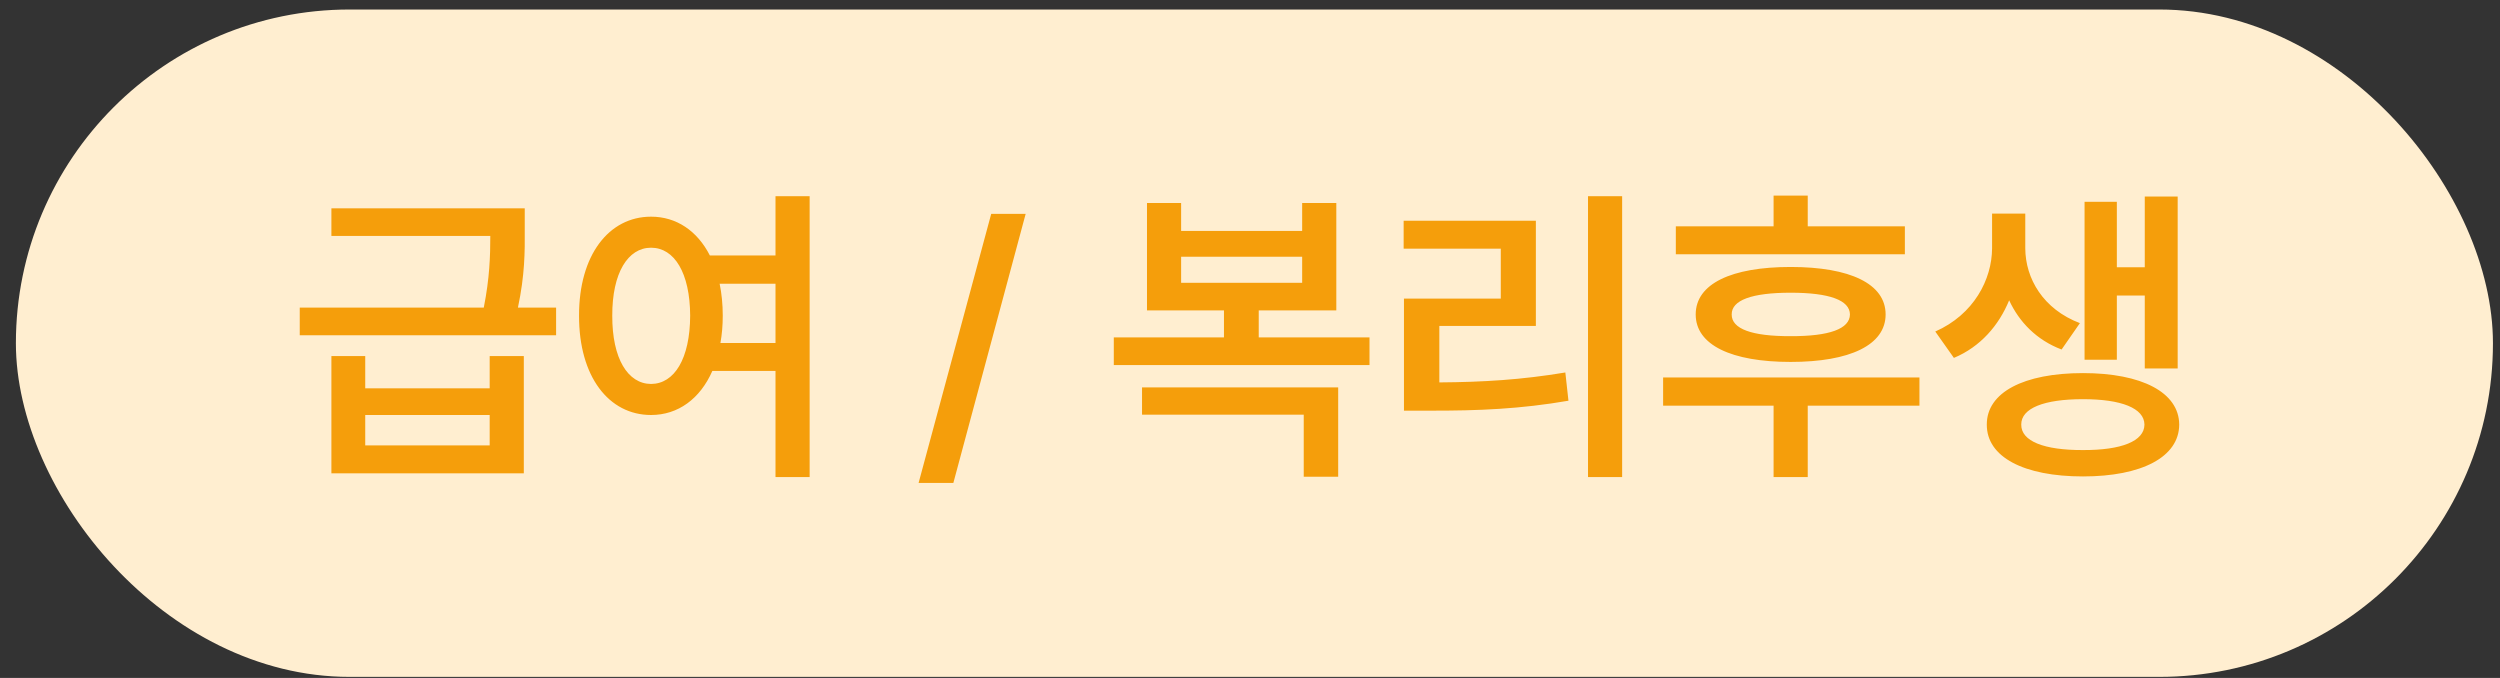 <svg width="118" height="32" viewBox="0 0 118 32" fill="none" xmlns="http://www.w3.org/2000/svg">
<rect x="0" y="0" width="118" height="32" fill="#333333" stroke="none"/>
<rect x="0.75" y="0.449" width="116.917" height="31.5" rx="15.75" fill="#FFEED0"/>
<path d="M17.239 16.805V18.328H23.113V16.805H24.724V22.342H15.642V16.805H17.239ZM14.148 15.823V14.52H22.834C23.113 13.121 23.142 12.066 23.142 11.136H15.642V9.832H24.768V10.857C24.775 11.868 24.775 12.967 24.446 14.52H26.248V15.823H14.148ZM17.239 21.023H23.113V19.588H17.239V21.023ZM30.73 10.227C31.924 10.227 32.913 10.894 33.506 12.059H36.604V9.261H38.215V22.518H36.604V17.508H33.623C33.044 18.826 32.004 19.588 30.73 19.588C28.738 19.588 27.324 17.779 27.331 14.9C27.324 12.044 28.738 10.227 30.73 10.227ZM28.899 14.9C28.892 16.936 29.639 18.116 30.73 18.123C31.829 18.116 32.568 16.936 32.576 14.9C32.568 12.879 31.829 11.692 30.73 11.692C29.639 11.692 28.892 12.879 28.899 14.9ZM33.967 13.392C34.062 13.853 34.114 14.358 34.114 14.9C34.114 15.354 34.077 15.787 34.004 16.189H36.604V13.392H33.967ZM48.411 10.096L44.998 22.796H43.357L46.785 10.096H48.411ZM64.641 15.926V17.23H52.571V15.926H57.771V14.651H54.138V9.583H55.749V10.901H61.462V9.583H63.074V14.651H59.412V15.926H64.641ZM53.904 19.573V18.284H63.162V22.503H61.536V19.573H53.904ZM55.749 13.348H61.462V12.117H55.749V13.348ZM76.565 9.261V22.518H74.954V9.261H76.565ZM66.252 11.736V10.418H72.493V15.384H67.937V18.05C70.024 18.035 71.819 17.925 73.884 17.581L74.031 18.914C71.782 19.302 69.805 19.39 67.424 19.383H66.267V14.095H70.837V11.736H66.252ZM89.91 10.682V12H79.099V10.682H83.713V9.231H85.325V10.682H89.91ZM78.499 19.148V17.815H90.598V19.148H85.325V22.518H83.713V19.148H78.499ZM80.037 14.842C80.037 13.392 81.721 12.601 84.519 12.601C87.317 12.601 89.001 13.392 89.001 14.842C89.001 16.285 87.317 17.083 84.519 17.083C81.721 17.083 80.037 16.285 80.037 14.842ZM81.736 14.842C81.728 15.523 82.688 15.874 84.519 15.867C86.343 15.874 87.31 15.523 87.317 14.842C87.31 14.168 86.343 13.816 84.519 13.816C82.688 13.816 81.728 14.168 81.736 14.842ZM95.593 11.722C95.601 13.15 96.436 14.593 98.171 15.252L97.307 16.497C96.128 16.05 95.308 15.201 94.832 14.175C94.348 15.354 93.484 16.365 92.224 16.893L91.345 15.648C93.169 14.842 94.019 13.187 94.026 11.722V10.081H95.593V11.722ZM93.777 20.042C93.769 18.519 95.527 17.61 98.318 17.61C101.086 17.61 102.852 18.519 102.859 20.042C102.852 21.573 101.086 22.488 98.318 22.488C95.527 22.488 93.769 21.573 93.777 20.042ZM95.403 20.042C95.395 20.826 96.48 21.25 98.318 21.243C100.127 21.25 101.211 20.826 101.218 20.042C101.211 19.266 100.127 18.841 98.318 18.841C96.48 18.841 95.395 19.266 95.403 20.042ZM98.391 16.98V9.524H99.915V12.615H101.233V9.275H102.786V17.391H101.233V13.948H99.915V16.98H98.391Z" fill="#F59E0B"/>
</svg>
